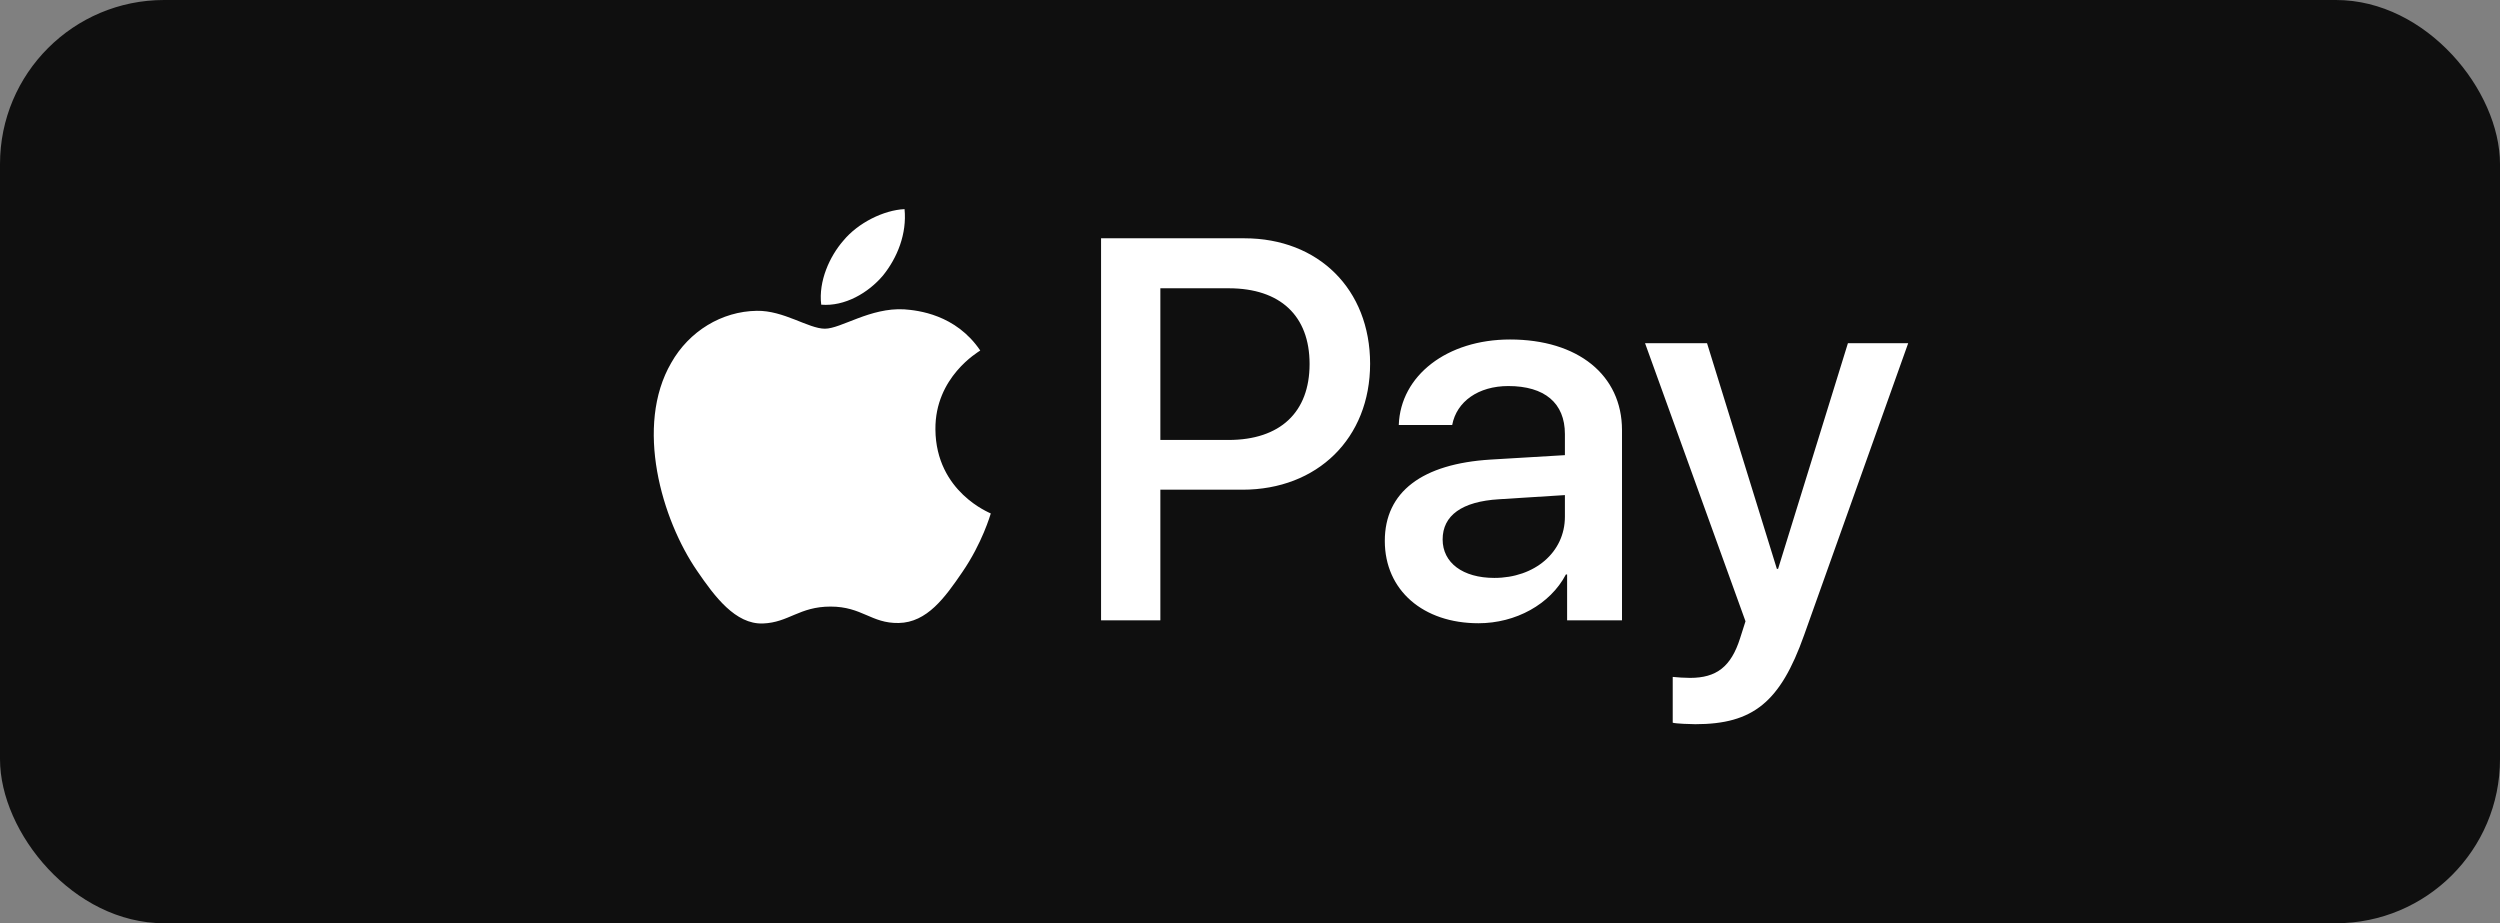 <?xml version="1.0" encoding="UTF-8"?>
<svg width="196.91mm" height="72.718mm" version="1.1" viewBox="0 0 196.91 72.718" xml:space="preserve" xmlns="http://www.w3.org/2000/svg"><rect x="0" y="0" width="196.91" height="72.718" fill="#808080" stroke="none"/><g transform="translate(-3.605 -98.239)"><rect x="3.605" y="98.239" width="196.91" height="72.718" ry="12.923" fill="#0f0f0f" fill-rule="evenodd" stroke-linecap="square" stroke-width="6.249" style="paint-order:stroke fill markers"/><g transform="matrix(.193 0 0 .193 55.087 114.71)"><path d="m93.6 27.1c-6 7.1-15.6 12.7-25.2 11.9-1.2-9.6 3.5-19.8 9-26.1 6-7.3 16.5-12.5 25-12.9 1 10-2.9 19.8-8.8 27.1m8.7 13.8c-13.9-0.8-25.8 7.9-32.4 7.9-6.7 0-16.8-7.5-27.8-7.3-14.3 0.2-27.6 8.3-34.9 21.2-15 25.8-3.9 64 10.6 85 7.1 10.4 15.6 21.8 26.8 21.4 10.6-0.4 14.8-6.9 27.6-6.9 12.9 0 16.6 6.9 27.8 6.7 11.6-0.2 18.9-10.4 26-20.8 8.1-11.8 11.4-23.3 11.6-23.9-0.2-0.2-22.4-8.7-22.6-34.3-0.2-21.4 17.5-31.6 18.3-32.2-10-14.8-25.6-16.4-31-16.8m80.3-29v155.9h24.2v-53.3h33.5c30.6 0 52.1-21 52.1-51.4s-21.1-51.2-51.3-51.2zm24.2 20.4h27.9c21 0 33 11.2 33 30.9s-12 31-33.1 31h-27.8zm129.8 136.7c15.2 0 29.3-7.7 35.7-19.9h0.5v18.7h22.4v-77.6c0-22.5-18-37-45.7-37-25.7 0-44.7 14.7-45.4 34.9h21.8c1.8-9.6 10.7-15.9 22.9-15.9 14.8 0 23.1 6.9 23.1 19.6v8.6l-30.2 1.8c-28.1 1.7-43.3 13.2-43.3 33.2 0 20.2 15.7 33.6 38.2 33.6zm6.5-18.5c-12.9 0-21.1-6.2-21.1-15.7 0-9.8 7.9-15.5 23-16.4l26.9-1.7v8.8c0 14.6-12.4 25-28.8 25zm82 59.7c23.6 0 34.7-9 44.4-36.3l42.5-119.2h-24.6l-28.5 92.1h-0.5l-28.5-92.1h-25.3l41 113.5-2.2 6.9c-3.7 11.7-9.7 16.2-20.4 16.2-1.9 0-5.6-0.2-7.1-0.4v18.7c1.4 0.4 7.4 0.6 9.2 0.6z" fill="#fff"/></g></g></svg>
